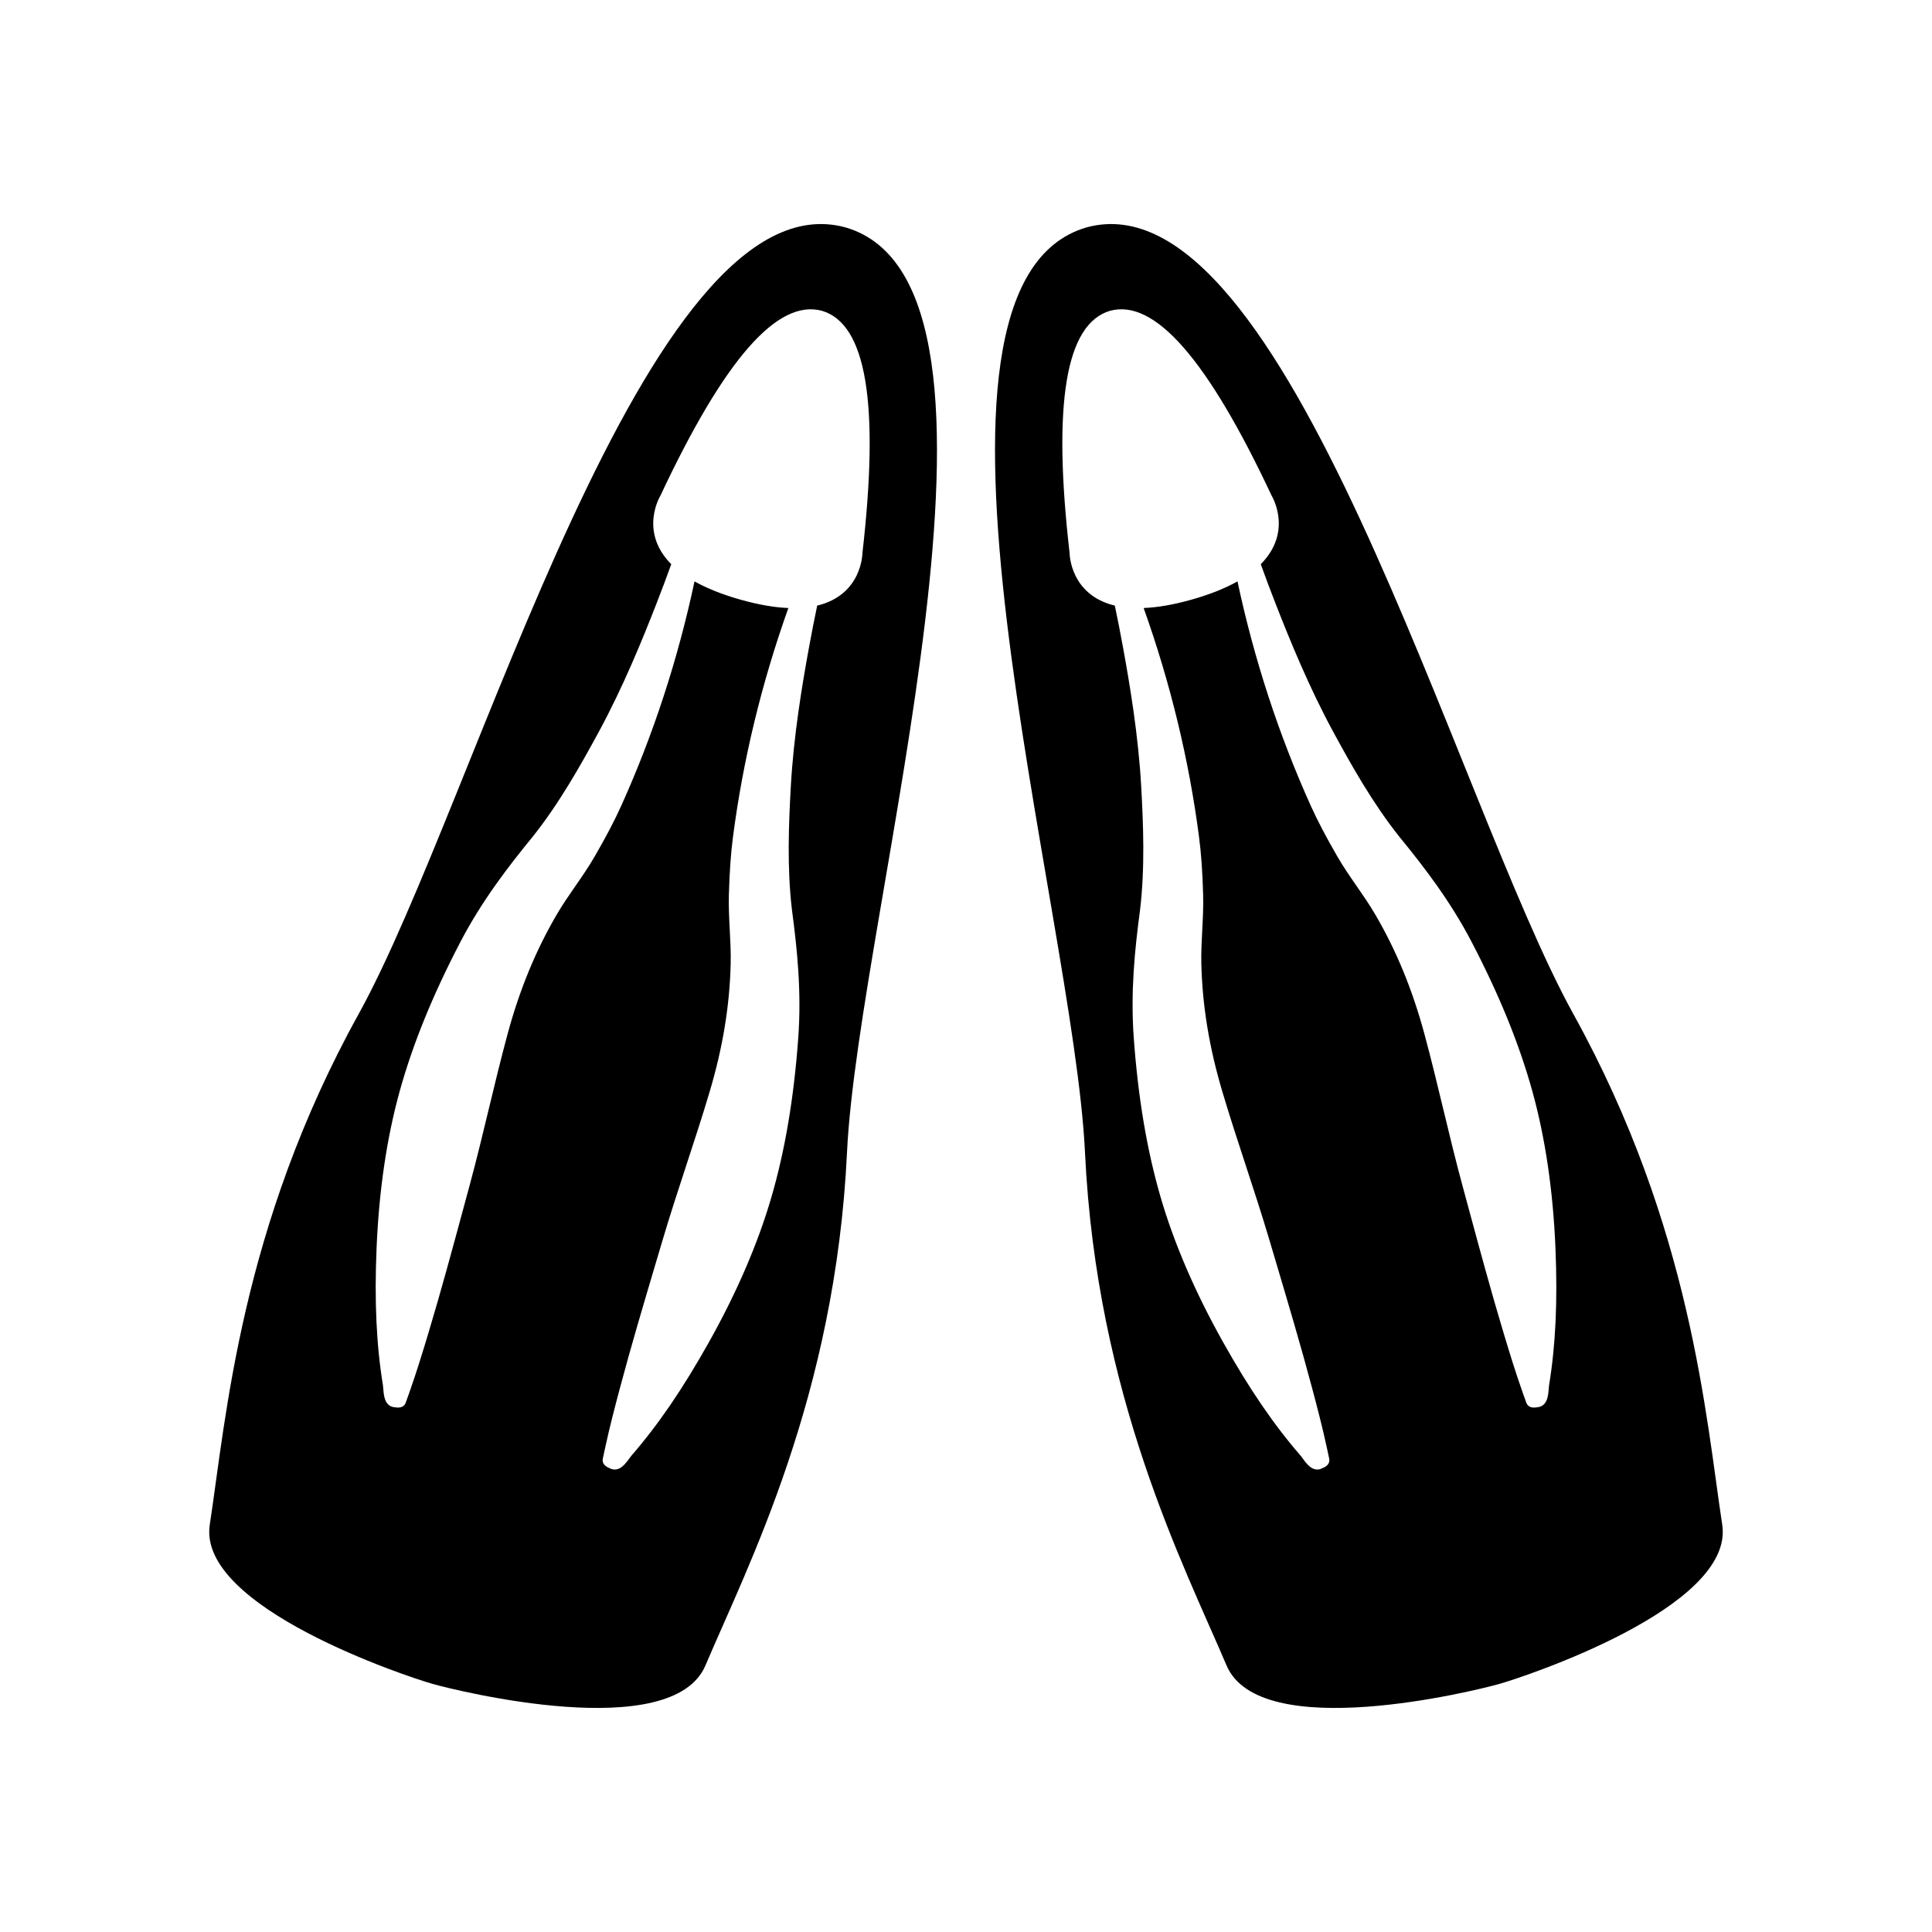 <?xml version="1.0" encoding="utf-8"?>
<!-- Generator: Adobe Illustrator 16.0.0, SVG Export Plug-In . SVG Version: 6.00 Build 0)  -->
<!DOCTYPE svg PUBLIC "-//W3C//DTD SVG 1.1//EN" "http://www.w3.org/Graphics/SVG/1.1/DTD/svg11.dtd">
<svg version="1.1" xmlns="http://www.w3.org/2000/svg" xmlns:xlink="http://www.w3.org/1999/xlink" x="0px" y="0px" width="512px"
	 height="512px" viewBox="0 0 512 512" enable-background="new 0 0 512 512" xml:space="preserve">
<g id="Layer_1">
	<g>
		<path d="M224.104,60.273c-52.916-14.546-97.74,151.831-129.055,208.441C63.734,325.328,59.953,375.439,55.59,404.076
			c-3.346,21.947,52.588,40.344,59.008,42.165c6.418,1.821,63.49,15.987,72.357-4.894c11.326-26.662,34.426-71.293,37.508-135.916
			C227.545,240.812,276.773,75.685,224.104,60.273z M228.545,146.625c0,0-0.051,11.008-11.98,13.867
			c-0.742,3.516-1.459,7.182-2.178,11.105c-1.848,10.108-4.064,23.42-4.809,36.76c-0.559,10.006-1.041,21.625,0.311,32.889
			c1.385,10.364,2.543,21.636,1.656,33.828c-1.156,15.883-3.477,29.662-7.098,42.126c-3.563,12.265-9.133,25.206-16.561,38.466
			c-6.918,12.347-13.455,21.922-20.576,30.127c-0.172,0.201-0.361,0.467-0.568,0.752c-0.98,1.348-2.463,3.387-4.582,2.787
			c-0.189-0.055-0.375-0.129-0.545-0.219c-0.049-0.023-0.104-0.045-0.16-0.069c-1.682-0.681-1.854-1.729-1.701-2.49
			c0.152-0.753,0.316-1.503,0.479-2.253l0.18-0.816c1.158-5.363,2.551-10.666,3.873-15.64c2.988-11.218,6.348-22.518,9.596-33.445
			l1.684-5.677c1.982-6.691,4.186-13.418,6.314-19.926c2.092-6.387,4.256-12.988,6.197-19.526
			c3.48-11.698,5.297-22.779,5.559-33.882c0.07-2.936-0.088-5.954-0.24-8.872c-0.16-3.085-0.326-6.272-0.236-9.447
			c0.18-6.13,0.508-10.813,1.074-15.185c2.664-20.484,7.594-40.859,14.691-60.752c-3.578-0.148-7.801-0.832-12.797-2.25
			s-8.951-3.053-12.072-4.807c-4.408,20.656-10.912,40.584-19.402,59.416c-1.816,4.018-3.994,8.176-7.061,13.486
			c-1.59,2.749-3.408,5.374-5.164,7.915c-1.662,2.403-3.381,4.89-4.863,7.425c-5.607,9.584-9.881,19.969-13.063,31.752
			c-1.781,6.584-3.408,13.338-4.982,19.871c-1.604,6.656-3.264,13.539-5.09,20.273l-1.547,5.715
			c-2.975,11.006-6.053,22.387-9.4,33.501c-1.484,4.927-3.086,10.172-4.916,15.345l-0.277,0.788
			c-0.254,0.724-0.51,1.448-0.775,2.169c-0.27,0.728-0.967,1.529-2.754,1.226c-0.063-0.009-0.119-0.02-0.174-0.026
			c-0.191-0.012-0.389-0.045-0.578-0.1c-2.119-0.602-2.309-3.115-2.436-4.777c-0.025-0.352-0.047-0.677-0.09-0.938
			c-1.75-10.722-2.285-22.304-1.688-36.444c0.643-15.184,2.697-29.123,6.107-41.432c3.465-12.508,8.725-25.453,16.084-39.575
			c5.648-10.841,12.553-19.825,19.174-27.919c7.066-8.875,12.756-19.018,17.535-27.825c6.373-11.743,11.477-24.235,15.213-33.808
			c1.451-3.717,2.764-7.213,3.98-10.594c-8.65-8.699-2.914-18.093-2.914-18.093c16.984-36.204,31.029-52.266,42.861-49.062
			C229.588,85.853,233.105,106.896,228.545,146.625z"/>
		<path d="M456.41,404.076c-4.363-28.637-8.145-78.748-39.459-135.361c-31.314-56.61-76.139-222.987-129.055-208.441
			c-52.67,15.411-3.441,180.538-0.359,245.158c3.082,64.623,26.182,109.254,37.508,135.916c8.867,20.881,65.939,6.715,72.357,4.894
			C403.822,444.42,459.756,426.023,456.41,404.076z M410.518,367.116c-0.043,0.262-0.064,0.587-0.09,0.938
			c-0.127,1.662-0.316,4.176-2.436,4.777c-0.189,0.055-0.387,0.088-0.578,0.1c-0.055,0.007-0.111,0.018-0.174,0.026
			c-1.787,0.304-2.484-0.498-2.754-1.226c-0.266-0.721-0.521-1.445-0.775-2.169l-0.277-0.788c-1.83-5.173-3.432-10.418-4.916-15.345
			c-3.348-11.114-6.426-22.495-9.4-33.501l-1.547-5.715c-1.826-6.734-3.486-13.617-5.09-20.273
			c-1.574-6.533-3.201-13.287-4.982-19.871c-3.182-11.783-7.455-22.168-13.063-31.752c-1.482-2.535-3.201-5.021-4.863-7.425
			c-1.756-2.541-3.574-5.166-5.164-7.915c-3.066-5.311-5.244-9.469-7.061-13.486c-8.49-18.832-14.994-38.76-19.402-59.416
			c-3.121,1.754-7.076,3.389-12.072,4.807s-9.219,2.102-12.797,2.25c7.098,19.893,12.027,40.268,14.691,60.752
			c0.566,4.371,0.895,9.055,1.074,15.185c0.09,3.175-0.076,6.362-0.236,9.447c-0.152,2.918-0.311,5.937-0.24,8.872
			c0.262,11.103,2.078,22.184,5.559,33.882c1.941,6.538,4.105,13.14,6.197,19.526c2.129,6.508,4.332,13.234,6.314,19.926
			l1.684,5.677c3.248,10.928,6.607,22.228,9.596,33.445c1.322,4.974,2.715,10.276,3.873,15.64l0.18,0.816
			c0.162,0.75,0.326,1.5,0.479,2.253c0.152,0.762-0.02,1.81-1.701,2.49c-0.057,0.024-0.111,0.046-0.16,0.069
			c-0.17,0.09-0.355,0.164-0.545,0.219c-2.119,0.6-3.602-1.439-4.582-2.787c-0.207-0.285-0.396-0.551-0.568-0.752
			c-7.121-8.205-13.658-17.78-20.576-30.127c-7.428-13.26-12.998-26.201-16.561-38.466c-3.621-12.464-5.941-26.243-7.098-42.126
			c-0.887-12.192,0.271-23.464,1.656-33.828c1.352-11.264,0.869-22.883,0.311-32.889c-0.744-13.34-2.961-26.651-4.809-36.76
			c-0.719-3.924-1.436-7.59-2.178-11.105c-11.93-2.859-11.98-13.867-11.98-13.867c-4.561-39.729-1.043-60.772,10.709-64.26
			c11.832-3.204,25.877,12.857,42.861,49.062c0,0,5.736,9.394-2.914,18.093c1.217,3.381,2.529,6.877,3.98,10.594
			c3.736,9.572,8.84,22.064,15.213,33.808c4.779,8.808,10.469,18.95,17.535,27.825c6.621,8.094,13.525,17.078,19.174,27.919
			c7.359,14.122,12.619,27.067,16.084,39.575c3.41,12.309,5.465,26.248,6.107,41.432
			C412.803,344.813,412.268,356.395,410.518,367.116z"/>
	</g>
</g>
<g id="Layer_2">
</g>
</svg>
